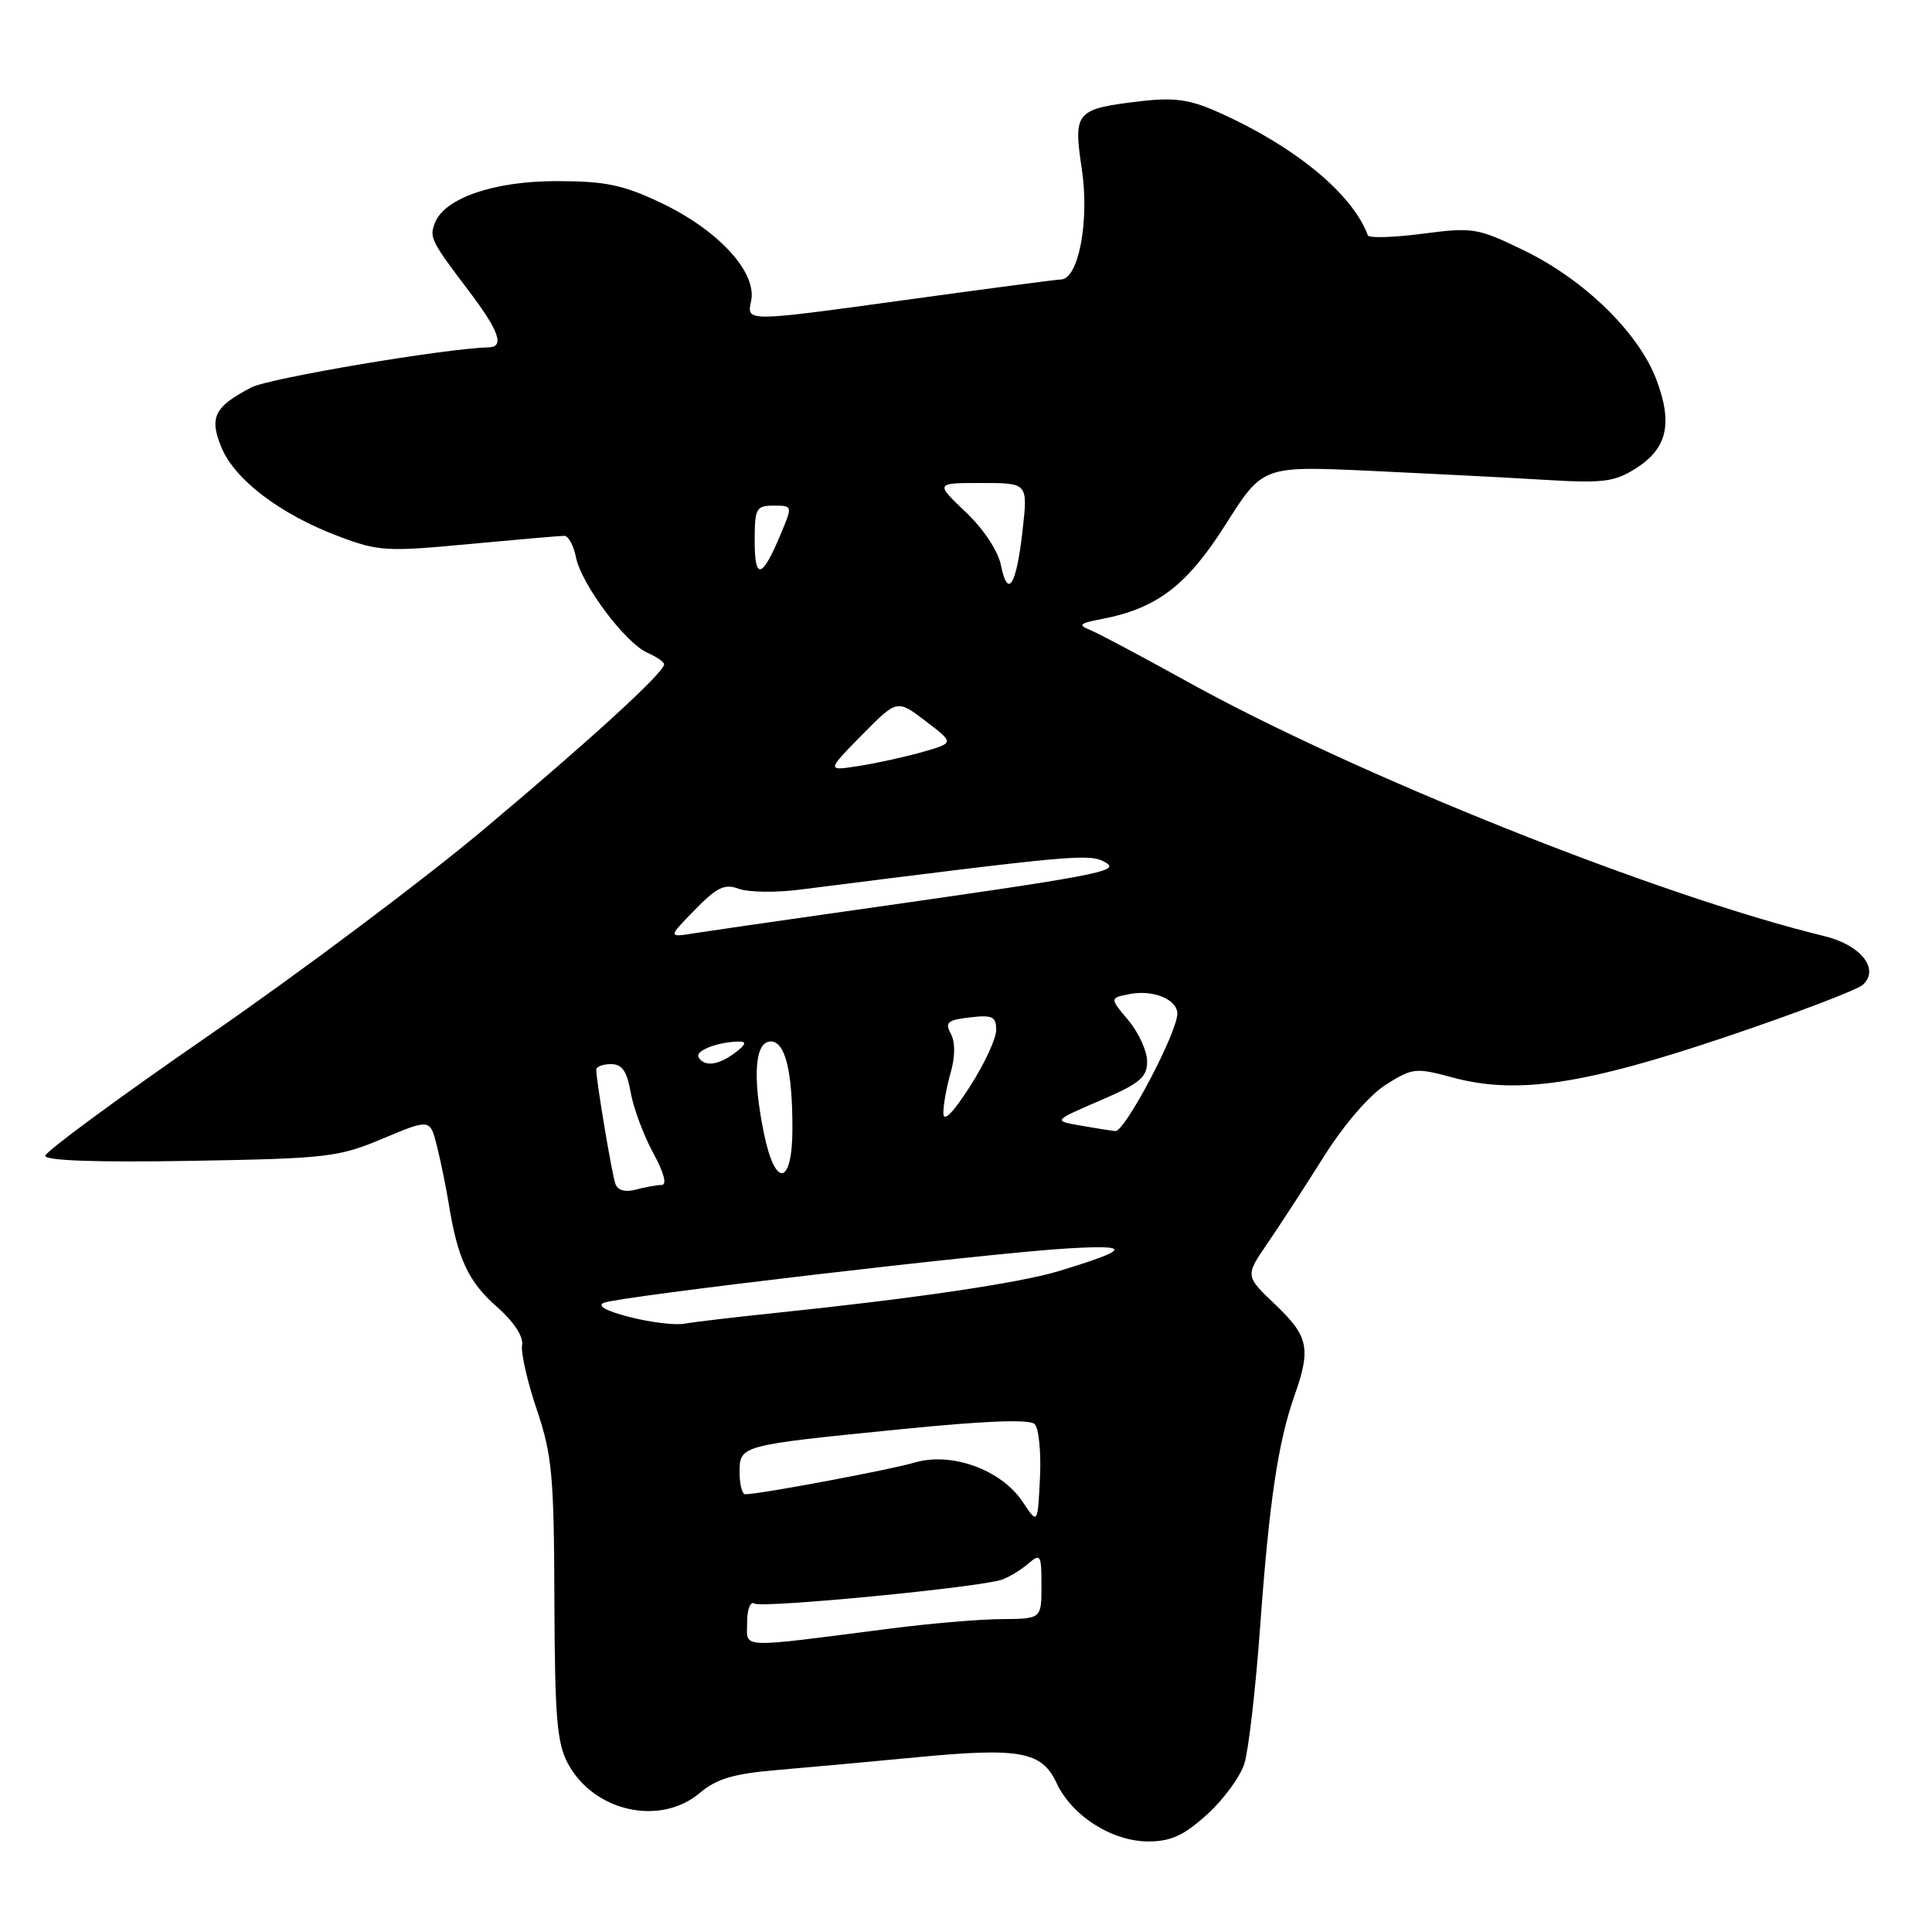 <?xml version="1.0" encoding="UTF-8" standalone="no"?>
<!DOCTYPE svg PUBLIC "-//W3C//DTD SVG 1.1//EN" "http://www.w3.org/Graphics/SVG/1.1/DTD/svg11.dtd" >
<svg xmlns="http://www.w3.org/2000/svg" xmlns:xlink="http://www.w3.org/1999/xlink" version="1.1" viewBox="0 0 256 256">
 <g >
 <path fill="currentColor"
d=" M 159.94 240.43 C 162.11 238.47 164.34 235.44 164.89 233.68 C 165.44 231.93 166.38 223.75 166.98 215.50 C 168.18 198.93 169.35 191.09 171.54 184.88 C 173.73 178.69 173.38 177.05 169.00 172.88 C 164.99 169.07 164.99 169.07 167.92 164.79 C 169.54 162.43 172.90 157.25 175.40 153.28 C 178.10 148.99 181.45 145.11 183.64 143.72 C 187.16 141.50 187.59 141.45 192.42 142.76 C 200.94 145.07 209.80 143.76 228.73 137.38 C 237.95 134.27 246.11 131.16 246.85 130.48 C 249.10 128.40 246.56 125.21 241.73 124.04 C 219.68 118.68 179.42 102.59 157.16 90.23 C 151.29 86.98 145.60 83.95 144.50 83.50 C 142.78 82.81 143.00 82.60 146.00 82.02 C 153.31 80.62 157.28 77.58 162.42 69.47 C 167.32 61.74 167.32 61.74 181.41 62.38 C 189.16 62.74 199.55 63.27 204.50 63.57 C 212.39 64.05 213.90 63.87 216.72 62.09 C 220.92 59.45 221.69 56.11 219.46 50.25 C 217.09 44.05 209.92 37.06 201.97 33.20 C 195.77 30.19 195.20 30.10 188.50 30.97 C 184.65 31.47 181.39 31.57 181.25 31.19 C 179.20 25.64 171.48 19.31 161.21 14.77 C 157.65 13.19 155.51 12.90 151.23 13.40 C 142.49 14.43 142.20 14.76 143.35 22.43 C 144.37 29.28 142.92 36.97 140.59 37.03 C 139.99 37.04 130.37 38.31 119.21 39.85 C 98.92 42.64 98.92 42.64 99.52 39.92 C 100.36 36.10 95.20 30.48 87.51 26.84 C 82.51 24.48 80.19 24.00 73.71 24.00 C 65.44 24.00 58.88 26.26 57.62 29.55 C 56.88 31.47 57.11 31.94 62.15 38.59 C 66.15 43.88 66.88 45.98 64.75 46.03 C 59.12 46.15 35.71 50.10 33.34 51.32 C 28.38 53.89 27.68 55.30 29.37 59.35 C 31.15 63.60 37.20 68.18 44.86 71.06 C 50.15 73.06 51.22 73.12 62.16 72.09 C 68.57 71.49 74.25 71.00 74.78 71.00 C 75.31 71.00 76.01 72.28 76.32 73.85 C 77.04 77.43 82.84 85.18 85.78 86.49 C 87.00 87.03 88.00 87.72 88.00 88.02 C 88.00 89.11 78.23 98.05 64.00 109.98 C 56.02 116.67 39.71 128.89 27.75 137.15 C 15.79 145.40 6.00 152.61 6.00 153.15 C 6.00 153.80 12.89 154.03 25.25 153.82 C 43.38 153.51 44.86 153.34 50.74 150.86 C 56.99 148.24 56.99 148.24 57.90 151.87 C 58.40 153.87 59.10 157.30 59.46 159.50 C 60.62 166.74 62.07 169.86 65.81 173.13 C 68.07 175.12 69.37 177.08 69.18 178.22 C 69.00 179.24 69.88 183.10 71.13 186.79 C 73.15 192.77 73.41 195.51 73.46 212.00 C 73.52 227.66 73.79 231.00 75.28 233.73 C 78.72 240.07 87.47 242.00 92.72 237.58 C 94.98 235.68 97.21 235.02 103.05 234.53 C 107.15 234.18 115.38 233.43 121.35 232.86 C 135.15 231.53 138.04 232.06 140.00 236.26 C 142.03 240.61 147.35 244.00 152.15 244.00 C 155.15 244.00 156.86 243.22 159.94 240.43 Z  M 99.00 214.98 C 99.00 213.24 99.42 212.14 99.97 212.48 C 101.01 213.12 129.88 210.33 132.76 209.31 C 133.72 208.97 135.29 208.02 136.25 207.19 C 137.88 205.79 138.00 205.99 138.00 210.10 C 138.00 214.50 138.00 214.50 132.75 214.54 C 129.86 214.55 123.22 215.12 118.00 215.79 C 97.47 218.42 99.00 218.49 99.00 214.98 Z  M 135.50 198.99 C 132.68 194.75 126.11 192.36 121.22 193.79 C 117.91 194.77 100.68 197.99 98.75 198.00 C 98.34 198.00 98.00 196.70 98.00 195.12 C 98.00 191.51 97.94 191.52 119.27 189.39 C 130.51 188.26 136.43 188.03 137.10 188.70 C 137.65 189.25 137.97 192.47 137.80 195.85 C 137.50 202.00 137.50 202.00 135.50 198.99 Z  M 83.50 174.53 C 80.39 173.75 79.07 173.03 80.00 172.63 C 82.00 171.79 131.36 166.00 141.50 165.42 C 150.02 164.93 149.78 165.53 140.32 168.42 C 135.13 170.00 121.11 172.07 102.67 173.98 C 97.26 174.54 91.87 175.18 90.67 175.40 C 89.48 175.62 86.25 175.23 83.50 174.53 Z  M 81.54 156.86 C 81.08 155.56 79.02 143.31 79.01 141.75 C 79.00 141.34 79.88 141.00 80.95 141.00 C 82.43 141.00 83.07 141.92 83.57 144.75 C 83.93 146.81 85.27 150.41 86.54 152.75 C 87.98 155.38 88.41 157.01 87.68 157.01 C 87.03 157.02 85.49 157.30 84.26 157.63 C 82.83 158.01 81.85 157.73 81.54 156.86 Z  M 101.22 150.15 C 99.68 142.61 100.02 138.01 102.12 138.00 C 104.04 138.00 105.00 141.86 105.00 149.52 C 105.00 157.12 102.72 157.50 101.22 150.15 Z  M 143.03 149.12 C 139.57 148.50 139.57 148.50 145.78 145.82 C 151.03 143.57 152.00 142.76 152.00 140.65 C 152.00 139.28 150.88 136.82 149.51 135.19 C 147.02 132.23 147.02 132.23 149.75 131.71 C 152.83 131.12 156.00 132.44 156.00 134.31 C 156.00 136.81 149.04 150.00 147.79 149.87 C 147.08 149.80 144.94 149.46 143.03 149.12 Z  M 125.00 147.46 C 125.00 146.37 125.44 143.97 125.97 142.12 C 126.58 139.99 126.58 138.09 125.99 136.98 C 125.18 135.47 125.56 135.15 128.52 134.81 C 131.51 134.46 132.00 134.70 132.00 136.48 C 132.00 137.63 130.43 141.01 128.50 144.00 C 126.19 147.59 125.00 148.76 125.00 147.46 Z  M 92.57 140.11 C 92.03 139.24 95.11 138.04 97.94 138.01 C 98.96 138.00 98.82 138.43 97.44 139.47 C 95.22 141.15 93.36 141.40 92.57 140.11 Z  M 92.06 120.57 C 94.99 117.56 96.01 117.07 97.90 117.77 C 99.15 118.23 102.73 118.29 105.84 117.90 C 142.49 113.26 144.30 113.09 146.38 114.22 C 148.65 115.45 146.14 115.92 110.50 120.98 C 102.25 122.15 93.92 123.36 92.00 123.66 C 88.50 124.22 88.50 124.22 92.06 120.57 Z  M 114.18 97.42 C 118.87 92.66 118.87 92.66 122.65 95.55 C 126.43 98.43 126.43 98.43 122.42 99.59 C 120.21 100.23 116.40 101.08 113.95 101.47 C 109.50 102.18 109.50 102.18 114.18 97.42 Z  M 132.63 74.90 C 132.25 73.00 130.33 70.10 127.95 67.84 C 123.92 64.00 123.92 64.00 130.06 64.00 C 136.20 64.00 136.20 64.00 135.50 70.25 C 134.68 77.58 133.54 79.43 132.63 74.90 Z  M 100.00 71.70 C 100.00 67.35 100.19 67.00 102.51 67.00 C 105.03 67.00 105.03 67.00 103.46 70.75 C 100.99 76.67 100.00 76.95 100.00 71.70 Z "/>
</g>
</svg>